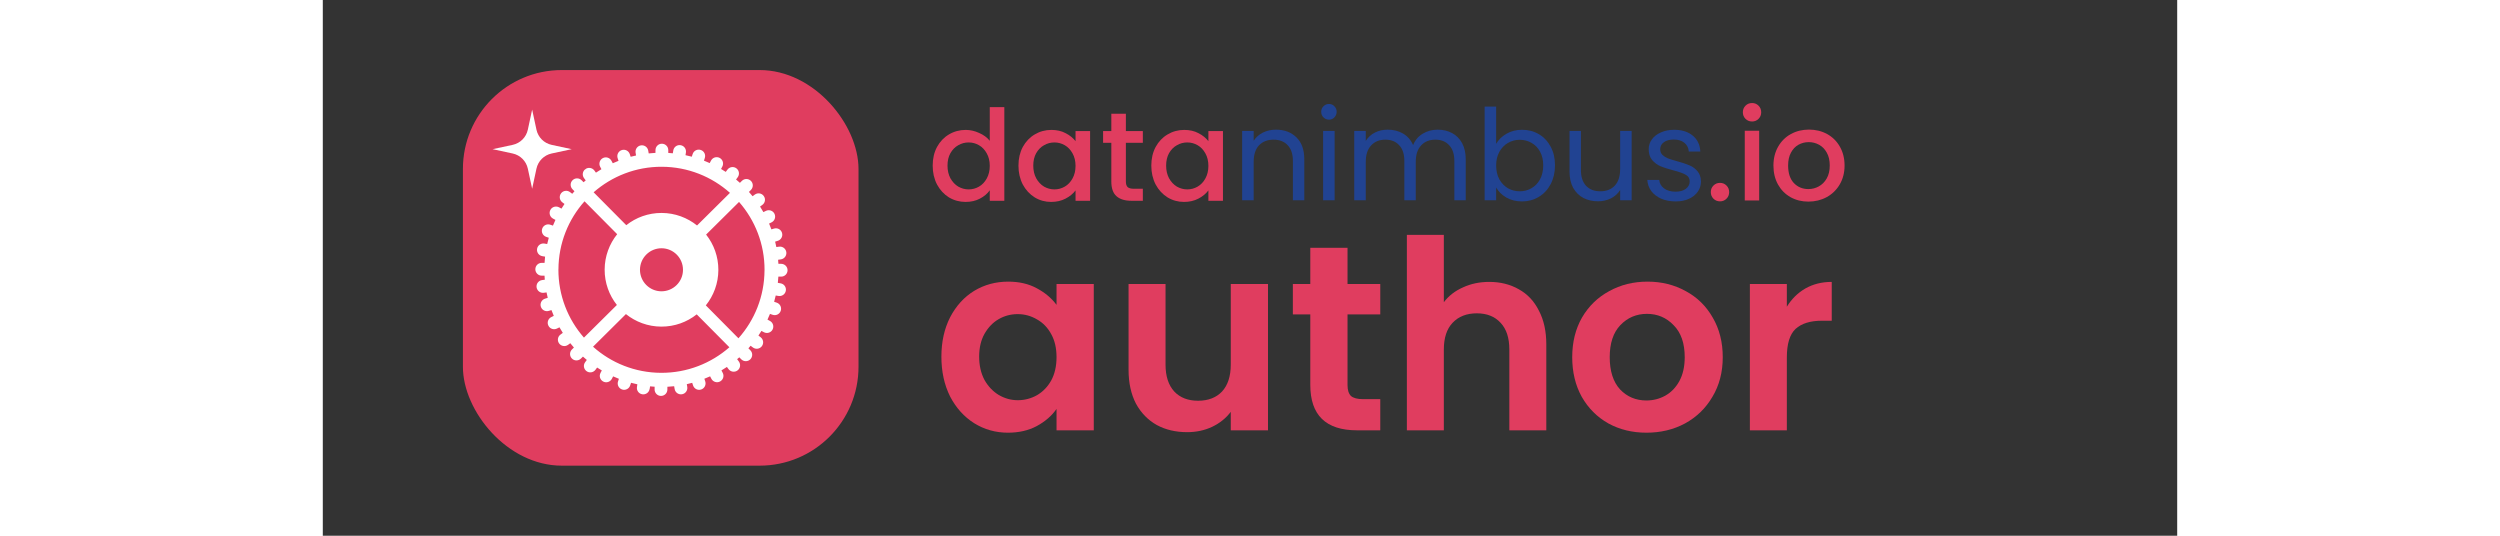 <svg width="280" height="60" viewBox="0 0 450 130" fill="none" xmlns="http://www.w3.org/2000/svg">
<rect x="0" y="0" width="450" height="130" fill="#333333" stroke="none"/>
<rect x="34" y="17" width="96" height="96" rx="24" fill="#E03D5F"/>
<g clip-path="url(#clip0_191_125)">
<path d="M79.312 94.424L79.418 93.756C79.782 93.788 80.157 93.822 80.522 93.842L80.518 94.515C80.516 95.366 81.203 96.068 82.059 96.077C82.922 96.081 83.619 95.387 83.617 94.529L83.621 93.856C84.171 93.83 84.725 93.782 85.263 93.725L85.375 94.392C85.511 95.241 86.311 95.811 87.16 95.675C88.009 95.538 88.579 94.739 88.443 93.889L88.331 93.222C88.771 93.128 89.201 93.02 89.64 92.897L89.854 93.539C90.122 94.35 90.999 94.794 91.817 94.52C92.628 94.252 93.072 93.375 92.805 92.553L92.591 91.91C93.063 91.723 93.529 91.529 93.986 91.322L94.298 91.921C94.696 92.677 95.635 92.975 96.391 92.577C97.154 92.175 97.445 91.241 97.047 90.484L96.735 89.885C97.178 89.618 97.629 89.335 98.065 89.044L98.466 89.588C98.985 90.265 99.965 90.402 100.647 89.889C101.335 89.372 101.465 88.397 100.948 87.708L100.542 87.158C100.714 87.011 100.892 86.86 101.07 86.709L101.544 87.189C102.149 87.792 103.126 87.802 103.741 87.199C104.344 86.594 104.356 85.606 103.751 85.002L103.277 84.522C103.463 84.314 103.644 84.112 103.819 83.902L104.361 84.312C105.047 84.836 106.017 84.701 106.541 84.015C107.058 83.333 106.929 82.359 106.243 81.835L105.712 81.427C105.965 81.051 106.211 80.68 106.441 80.3L107.032 80.614C107.782 81.021 108.734 80.739 109.136 79.983C109.538 79.226 109.261 78.281 108.504 77.879L107.908 77.559C108.121 77.102 108.329 76.639 108.515 76.172L109.155 76.39C109.97 76.668 110.846 76.243 111.125 75.427C111.403 74.612 110.973 73.73 110.164 73.447L109.524 73.229C109.663 72.727 109.791 72.222 109.91 71.705L110.572 71.817C111.419 71.962 112.218 71.393 112.363 70.546C112.509 69.699 111.939 68.9 111.092 68.754L110.419 68.641C110.478 68.138 110.519 67.638 110.551 67.125L111.223 67.129C112.079 67.137 112.777 66.443 112.781 65.58C112.785 64.718 112.095 64.027 111.233 64.023L110.56 64.019C110.547 63.689 110.516 63.362 110.484 63.035L111.155 62.941C112.007 62.822 112.597 62.037 112.479 61.185C112.36 60.333 111.575 59.742 110.723 59.861L110.059 59.95C109.971 59.506 109.87 59.07 109.763 58.64L110.403 58.438C111.222 58.193 111.688 57.32 111.433 56.499C111.184 55.673 110.315 55.214 109.494 55.469L108.855 55.66C108.685 55.186 108.491 54.719 108.297 54.253L108.9 53.958C109.67 53.58 109.984 52.649 109.606 51.879C109.227 51.108 108.297 50.795 107.526 51.173L106.917 51.472C106.658 51.013 106.387 50.563 106.107 50.13L106.651 49.729C107.354 49.231 107.511 48.265 107.007 47.568C106.509 46.865 105.537 46.712 104.839 47.217L104.295 47.618C104.003 47.263 103.712 46.908 103.406 46.574L103.886 46.1C104.489 45.495 104.501 44.507 103.896 43.904C103.293 43.289 102.309 43.284 101.699 43.894L101.219 44.368C100.916 44.092 100.606 43.821 100.283 43.559L100.682 43.015C101.194 42.327 101.048 41.356 100.36 40.843C99.672 40.331 98.694 40.482 98.188 41.165L97.783 41.714C97.412 41.468 97.028 41.231 96.642 41.006L96.957 40.404C97.348 39.646 97.053 38.703 96.295 38.313C95.532 37.916 94.595 38.217 94.204 38.975L93.889 39.577C93.432 39.364 92.967 39.167 92.494 38.986L92.7 38.344C92.968 37.528 92.531 36.65 91.707 36.388C90.891 36.12 90.018 36.564 89.751 37.381L89.544 38.023C89.042 37.883 88.531 37.76 88.017 37.659L88.117 36.995C88.245 36.152 87.669 35.357 86.814 35.228C85.965 35.094 85.175 35.676 85.046 36.531L84.939 37.2C84.571 37.161 84.208 37.129 83.836 37.113L83.835 36.434C83.844 35.578 83.15 34.881 82.287 34.877C81.431 34.868 80.734 35.562 80.73 36.425L80.726 37.097C80.175 37.123 79.628 37.167 79.084 37.229L78.972 36.562C78.835 35.713 78.035 35.143 77.186 35.279C76.337 35.415 75.767 36.215 75.904 37.064L76.016 37.731C75.576 37.826 75.145 37.934 74.708 38.046L74.495 37.404C74.226 36.592 73.349 36.149 72.531 36.422C71.72 36.691 71.277 37.567 71.55 38.385L71.763 39.027C71.292 39.215 70.825 39.409 70.368 39.616L70.05 39.021C69.659 38.26 68.713 37.968 67.957 38.365C67.201 38.763 66.903 39.702 67.301 40.458L67.613 41.058C67.163 41.329 66.719 41.607 66.284 41.898L65.882 41.354C65.359 40.671 64.383 40.541 63.701 41.053C63.013 41.571 62.883 42.546 63.395 43.228L63.801 43.778C63.63 43.925 63.451 44.076 63.279 44.223L62.806 43.743C62.196 43.133 61.218 43.134 60.609 43.733C59.994 44.336 59.99 45.319 60.599 45.929L61.073 46.409C60.893 46.612 60.711 46.826 60.531 47.029L59.989 46.619C59.307 46.102 58.333 46.231 57.816 46.912C57.298 47.593 57.427 48.568 58.113 49.092L58.65 49.495C58.398 49.871 58.152 50.242 57.916 50.627L57.331 50.308C56.575 49.906 55.629 50.183 55.227 50.939C54.821 51.689 55.098 52.634 55.858 53.043L56.455 53.363C56.242 53.82 56.04 54.278 55.848 54.75L55.208 54.532C54.399 54.249 53.51 54.684 53.238 55.494C52.959 56.309 53.39 57.192 54.199 57.475L54.839 57.693C54.7 58.195 54.565 58.704 54.453 59.217L53.791 59.105C52.944 58.96 52.145 59.529 51.999 60.376C51.854 61.223 52.424 62.022 53.277 62.163L53.939 62.274C53.886 62.773 53.839 63.278 53.814 63.786L53.135 63.787C52.279 63.778 51.581 64.472 51.577 65.335C51.574 66.197 52.268 66.895 53.126 66.892L53.804 66.891C53.818 67.221 53.849 67.548 53.869 67.874L53.199 67.968C52.347 68.086 51.756 68.872 51.875 69.724C52 70.571 52.785 71.162 53.63 71.048L54.294 70.958C54.377 71.397 54.478 71.832 54.584 72.274L53.939 72.47C53.124 72.721 52.654 73.587 52.909 74.408C53.158 75.234 54.027 75.693 54.848 75.438L55.487 75.247C55.657 75.721 55.851 76.188 56.051 76.65L55.442 76.949C54.672 77.327 54.358 78.258 54.743 79.024C55.121 79.794 56.052 80.108 56.823 79.729L57.432 79.43C57.685 79.883 57.957 80.332 58.241 80.772L57.697 81.174C56.995 81.671 56.837 82.637 57.342 83.335C57.841 84.026 58.812 84.19 59.51 83.686L60.053 83.285C60.339 83.644 60.637 83.994 60.936 84.333L60.456 84.807C59.853 85.412 59.848 86.395 60.446 87.003C61.045 87.612 62.028 87.616 62.643 87.013L63.129 86.534C63.433 86.811 63.743 87.082 64.066 87.344L63.667 87.887C63.154 88.575 63.301 89.546 63.989 90.059C64.676 90.572 65.648 90.425 66.167 89.733L66.566 89.189C66.937 89.435 67.321 89.671 67.707 89.896L67.391 90.499C66.994 91.261 67.296 92.199 68.053 92.59C68.816 92.987 69.747 92.69 70.144 91.928L70.453 91.33C70.916 91.538 71.375 91.74 71.848 91.921L71.642 92.563C71.374 93.379 71.818 94.252 72.635 94.519C73.452 94.787 74.324 94.343 74.591 93.527L74.803 92.891C75.312 93.026 75.816 93.154 76.33 93.254L76.236 93.913C76.102 94.762 76.689 95.558 77.539 95.681C78.383 95.809 79.178 95.233 79.307 94.378L79.312 94.424ZM107.189 65.575C107.161 71.922 104.774 77.701 100.865 82.092L92.948 74.106C94.834 71.755 95.975 68.775 95.989 65.526C96.002 62.278 94.889 59.29 93.015 56.924L101.008 49.002C104.878 53.425 107.228 59.229 107.196 65.57L107.189 65.575ZM82.164 70.691C79.284 70.676 76.957 68.333 76.968 65.446C76.984 62.566 79.326 60.239 82.208 60.244C85.088 60.259 87.415 62.602 87.404 65.488C87.4 68.37 85.046 70.695 82.164 70.691ZM65.718 46.663C70.148 42.788 75.945 40.442 82.282 40.468C88.629 40.496 94.407 42.883 98.803 46.799L90.817 54.716C88.467 52.83 85.487 51.689 82.238 51.675C78.989 51.662 76.002 52.775 73.642 54.645L65.718 46.663ZM57.182 65.371C57.209 59.023 59.596 53.245 63.512 48.849L71.436 56.831C69.55 59.181 68.409 62.161 68.395 65.41C68.381 68.659 69.495 71.646 71.364 74.006L63.371 81.928C59.489 77.503 57.151 71.701 57.172 65.358L57.182 65.371ZM65.567 84.147L73.555 76.219C75.905 78.105 78.886 79.246 82.134 79.259C85.383 79.273 88.371 78.16 90.737 76.285L98.665 84.273C94.236 88.149 88.439 90.494 82.096 90.473C75.748 90.445 69.97 88.058 65.58 84.138L65.567 84.147Z" fill="white"/>
</g>
<path d="M50.8 26.6L51.846 31.469C52.242 33.316 53.685 34.758 55.531 35.154L60.4 36.2L55.531 37.246C53.685 37.642 52.242 39.084 51.846 40.931L50.8 45.8L49.755 40.931C49.358 39.084 47.916 37.642 46.069 37.246L41.2 36.2L46.069 35.154C47.916 34.758 49.358 33.316 49.755 31.469L50.8 26.6Z" fill="white"/>
<path d="M231.295 31.465C233.343 31.465 235.001 32.089 236.27 33.338C237.54 34.566 238.175 36.348 238.175 38.681V48.601H235.411V39.081C235.411 37.402 234.991 36.122 234.151 35.242C233.312 34.341 232.165 33.891 230.712 33.891C229.238 33.891 228.061 34.351 227.18 35.273C226.32 36.194 225.89 37.535 225.89 39.296V48.601H223.096V31.772H225.89V34.167C226.443 33.307 227.19 32.642 228.132 32.171C229.094 31.7 230.149 31.465 231.295 31.465Z" fill="#214392"/>
<path d="M244.183 29.038C243.651 29.038 243.2 28.854 242.832 28.486C242.463 28.117 242.279 27.667 242.279 27.134C242.279 26.602 242.463 26.152 242.832 25.783C243.2 25.415 243.651 25.23 244.183 25.23C244.695 25.23 245.125 25.415 245.473 25.783C245.841 26.152 246.026 26.602 246.026 27.134C246.026 27.667 245.841 28.117 245.473 28.486C245.125 28.854 244.695 29.038 244.183 29.038ZM245.534 31.772V48.601H242.74V31.772H245.534Z" fill="#214392"/>
<path d="M270.535 31.465C271.846 31.465 273.013 31.741 274.036 32.294C275.06 32.826 275.869 33.635 276.463 34.72C277.056 35.805 277.353 37.126 277.353 38.681V48.601H274.589V39.081C274.589 37.402 274.17 36.122 273.33 35.242C272.511 34.341 271.395 33.891 269.983 33.891C268.529 33.891 267.372 34.362 266.512 35.303C265.652 36.225 265.223 37.566 265.223 39.326V48.601H262.459V39.081C262.459 37.402 262.039 36.122 261.2 35.242C260.381 34.341 259.265 33.891 257.852 33.891C256.398 33.891 255.242 34.362 254.382 35.303C253.522 36.225 253.092 37.566 253.092 39.326V48.601H250.297V31.772H253.092V34.198C253.645 33.318 254.382 32.642 255.303 32.171C256.245 31.7 257.279 31.465 258.405 31.465C259.818 31.465 261.066 31.782 262.152 32.417C263.237 33.051 264.045 33.983 264.578 35.211C265.049 34.024 265.827 33.102 266.912 32.447C267.997 31.792 269.205 31.465 270.535 31.465Z" fill="#214392"/>
<path d="M284.732 34.904C285.305 33.901 286.145 33.082 287.25 32.447C288.356 31.813 289.615 31.495 291.028 31.495C292.543 31.495 293.904 31.854 295.112 32.57C296.32 33.287 297.272 34.3 297.968 35.611C298.664 36.9 299.012 38.405 299.012 40.125C299.012 41.824 298.664 43.339 297.968 44.67C297.272 46.001 296.31 47.035 295.082 47.772C293.874 48.509 292.522 48.877 291.028 48.877C289.574 48.877 288.294 48.56 287.189 47.925C286.104 47.291 285.285 46.482 284.732 45.499V48.601H281.937V25.875H284.732V34.904ZM296.156 40.125C296.156 38.855 295.9 37.75 295.389 36.808C294.877 35.866 294.181 35.15 293.3 34.658C292.44 34.167 291.488 33.921 290.444 33.921C289.421 33.921 288.469 34.177 287.588 34.689C286.728 35.181 286.032 35.907 285.5 36.87C284.988 37.811 284.732 38.907 284.732 40.156C284.732 41.425 284.988 42.541 285.5 43.503C286.032 44.445 286.728 45.172 287.588 45.683C288.469 46.175 289.421 46.42 290.444 46.42C291.488 46.42 292.44 46.175 293.3 45.683C294.181 45.172 294.877 44.445 295.389 43.503C295.9 42.541 296.156 41.415 296.156 40.125Z" fill="#214392"/>
<path d="M317.616 31.772V48.601H314.822V46.113C314.289 46.973 313.542 47.649 312.58 48.14C311.638 48.611 310.594 48.847 309.447 48.847C308.137 48.847 306.96 48.58 305.916 48.048C304.871 47.495 304.042 46.676 303.428 45.591C302.834 44.506 302.537 43.186 302.537 41.63V31.772H305.301V41.261C305.301 42.919 305.721 44.199 306.56 45.1C307.4 45.98 308.546 46.42 310 46.42C311.495 46.42 312.672 45.96 313.532 45.038C314.392 44.117 314.822 42.776 314.822 41.016V31.772H317.616Z" fill="#214392"/>
<path d="M328.293 48.877C327.003 48.877 325.846 48.662 324.822 48.232C323.799 47.782 322.99 47.168 322.396 46.39C321.803 45.591 321.475 44.68 321.414 43.657H324.3C324.382 44.496 324.771 45.182 325.467 45.714C326.184 46.246 327.115 46.513 328.262 46.513C329.327 46.513 330.166 46.277 330.78 45.806C331.394 45.335 331.702 44.742 331.702 44.025C331.702 43.288 331.374 42.745 330.719 42.398C330.064 42.029 329.05 41.671 327.678 41.323C326.43 40.995 325.406 40.667 324.607 40.34C323.829 39.992 323.154 39.49 322.581 38.835C322.028 38.16 321.751 37.279 321.751 36.194C321.751 35.334 322.007 34.546 322.519 33.829C323.031 33.113 323.758 32.55 324.7 32.14C325.641 31.71 326.716 31.495 327.924 31.495C329.787 31.495 331.292 31.966 332.439 32.908C333.585 33.85 334.199 35.14 334.281 36.778H331.487C331.425 35.897 331.067 35.191 330.412 34.658C329.777 34.126 328.917 33.86 327.832 33.86C326.829 33.86 326.03 34.075 325.437 34.505C324.843 34.935 324.546 35.498 324.546 36.194C324.546 36.747 324.72 37.207 325.068 37.576C325.437 37.924 325.887 38.211 326.419 38.436C326.972 38.641 327.73 38.876 328.692 39.142C329.9 39.47 330.883 39.797 331.64 40.125C332.398 40.432 333.043 40.903 333.575 41.538C334.128 42.172 334.414 43.001 334.435 44.025C334.435 44.946 334.179 45.776 333.667 46.513C333.155 47.25 332.428 47.833 331.487 48.263C330.565 48.673 329.501 48.877 328.293 48.877Z" fill="#214392"/>
<path d="M148 40.186C148 38.487 148.348 36.982 149.044 35.672C149.761 34.361 150.723 33.348 151.931 32.631C153.159 31.894 154.521 31.526 156.015 31.526C157.121 31.526 158.206 31.772 159.271 32.263C160.356 32.734 161.216 33.368 161.85 34.167V25.998H165.382V48.724H161.85V46.175C161.277 46.994 160.479 47.669 159.455 48.202C158.452 48.734 157.295 49 155.985 49C154.511 49 153.159 48.631 151.931 47.894C150.723 47.137 149.761 46.093 149.044 44.762C148.348 43.411 148 41.885 148 40.186ZM161.85 40.248C161.85 39.081 161.605 38.067 161.113 37.207C160.642 36.347 160.018 35.692 159.24 35.242C158.462 34.791 157.623 34.566 156.722 34.566C155.821 34.566 154.981 34.791 154.204 35.242C153.426 35.672 152.791 36.317 152.299 37.176C151.829 38.016 151.593 39.019 151.593 40.186C151.593 41.353 151.829 42.377 152.299 43.257C152.791 44.138 153.426 44.813 154.204 45.284C155.002 45.734 155.841 45.96 156.722 45.96C157.623 45.96 158.462 45.734 159.24 45.284C160.018 44.834 160.642 44.178 161.113 43.319C161.605 42.438 161.85 41.415 161.85 40.248Z" fill="#E03D5F"/>
<path d="M168.813 40.186C168.813 38.487 169.162 36.982 169.858 35.672C170.574 34.361 171.536 33.348 172.744 32.631C173.973 31.894 175.324 31.526 176.798 31.526C178.129 31.526 179.286 31.792 180.268 32.324C181.272 32.836 182.07 33.481 182.664 34.259V31.802H186.196V48.724H182.664V46.205C182.07 47.004 181.261 47.669 180.238 48.202C179.214 48.734 178.047 49 176.737 49C175.283 49 173.952 48.631 172.744 47.894C171.536 47.137 170.574 46.093 169.858 44.762C169.162 43.411 168.813 41.885 168.813 40.186ZM182.664 40.248C182.664 39.081 182.418 38.067 181.927 37.207C181.456 36.347 180.832 35.692 180.054 35.242C179.276 34.791 178.436 34.566 177.535 34.566C176.634 34.566 175.795 34.791 175.017 35.242C174.239 35.672 173.604 36.317 173.113 37.176C172.642 38.016 172.407 39.019 172.407 40.186C172.407 41.353 172.642 42.377 173.113 43.257C173.604 44.138 174.239 44.813 175.017 45.284C175.815 45.734 176.655 45.96 177.535 45.96C178.436 45.96 179.276 45.734 180.054 45.284C180.832 44.834 181.456 44.178 181.927 43.319C182.418 42.438 182.664 41.415 182.664 40.248Z" fill="#E03D5F"/>
<path d="M194.878 34.658V44.025C194.878 44.66 195.022 45.12 195.308 45.407C195.616 45.673 196.127 45.806 196.844 45.806H198.994V48.724H196.23C194.653 48.724 193.445 48.355 192.606 47.618C191.766 46.881 191.347 45.683 191.347 44.025V34.658H189.351V31.802H191.347V27.595H194.878V31.802H198.994V34.658H194.878Z" fill="#E03D5F"/>
<path d="M201.053 40.186C201.053 38.487 201.401 36.982 202.098 35.672C202.814 34.361 203.776 33.348 204.984 32.631C206.213 31.894 207.564 31.526 209.038 31.526C210.369 31.526 211.526 31.792 212.508 32.324C213.512 32.836 214.31 33.481 214.904 34.259V31.802H218.436V48.724H214.904V46.205C214.31 47.004 213.501 47.669 212.478 48.202C211.454 48.734 210.287 49 208.977 49C207.523 49 206.192 48.631 204.984 47.894C203.776 47.137 202.814 46.093 202.098 44.762C201.401 43.411 201.053 41.885 201.053 40.186ZM214.904 40.248C214.904 39.081 214.658 38.067 214.167 37.207C213.696 36.347 213.071 35.692 212.293 35.242C211.515 34.791 210.676 34.566 209.775 34.566C208.874 34.566 208.035 34.791 207.257 35.242C206.479 35.672 205.844 36.317 205.353 37.176C204.882 38.016 204.647 39.019 204.647 40.186C204.647 41.353 204.882 42.377 205.353 43.257C205.844 44.138 206.479 44.813 207.257 45.284C208.055 45.734 208.895 45.96 209.775 45.96C210.676 45.96 211.515 45.734 212.293 45.284C213.071 44.834 213.696 44.178 214.167 43.319C214.658 42.438 214.904 41.415 214.904 40.248Z" fill="#E03D5F"/>
<path d="M339.065 48.862C338.43 48.862 337.898 48.647 337.468 48.217C337.038 47.787 336.823 47.255 336.823 46.62C336.823 45.985 337.038 45.453 337.468 45.023C337.898 44.593 338.43 44.378 339.065 44.378C339.679 44.378 340.201 44.593 340.631 45.023C341.061 45.453 341.276 45.985 341.276 46.62C341.276 47.255 341.061 47.787 340.631 48.217C340.201 48.647 339.679 48.862 339.065 48.862Z" fill="#E03D5F"/>
<path d="M346.841 29.484C346.207 29.484 345.674 29.269 345.244 28.839C344.814 28.409 344.599 27.877 344.599 27.242C344.599 26.607 344.814 26.075 345.244 25.645C345.674 25.215 346.207 25 346.841 25C347.456 25 347.978 25.215 348.408 25.645C348.837 26.075 349.052 26.607 349.052 27.242C349.052 27.877 348.837 28.409 348.408 28.839C347.978 29.269 347.456 29.484 346.841 29.484ZM348.561 31.726V48.647H345.06V31.726H348.561Z" fill="#E03D5F"/>
<path d="M360.497 48.923C358.9 48.923 357.457 48.565 356.167 47.848C354.877 47.111 353.864 46.088 353.127 44.777C352.39 43.447 352.021 41.911 352.021 40.171C352.021 38.451 352.4 36.926 353.158 35.595C353.915 34.264 354.949 33.241 356.259 32.524C357.57 31.807 359.034 31.449 360.651 31.449C362.268 31.449 363.732 31.807 365.043 32.524C366.353 33.241 367.387 34.264 368.144 35.595C368.902 36.926 369.281 38.451 369.281 40.171C369.281 41.891 368.892 43.416 368.114 44.747C367.336 46.077 366.271 47.111 364.92 47.848C363.589 48.565 362.115 48.923 360.497 48.923ZM360.497 45.883C361.398 45.883 362.238 45.668 363.016 45.238C363.814 44.808 364.459 44.163 364.95 43.303C365.442 42.443 365.687 41.399 365.687 40.171C365.687 38.942 365.452 37.908 364.981 37.069C364.51 36.209 363.886 35.564 363.108 35.134C362.33 34.704 361.49 34.489 360.589 34.489C359.689 34.489 358.849 34.704 358.071 35.134C357.314 35.564 356.71 36.209 356.259 37.069C355.809 37.908 355.584 38.942 355.584 40.171C355.584 41.993 356.044 43.406 356.966 44.409C357.907 45.392 359.085 45.883 360.497 45.883Z" fill="#E03D5F"/>
<path d="M150.112 86.543C150.112 82.955 150.817 79.772 152.227 76.995C153.679 74.218 155.623 72.081 158.058 70.586C160.536 69.091 163.292 68.343 166.325 68.343C168.974 68.343 171.281 68.877 173.247 69.945C175.255 71.013 176.857 72.359 178.053 73.983V68.92H187.089V104.423H178.053V99.232C176.9 100.899 175.297 102.287 173.247 103.398C171.239 104.466 168.91 105 166.261 105C163.271 105 160.536 104.231 158.058 102.693C155.623 101.155 153.679 98.997 152.227 96.22C150.817 93.4 150.112 90.175 150.112 86.543ZM178.053 86.672C178.053 84.493 177.626 82.634 176.771 81.096C175.917 79.515 174.763 78.319 173.311 77.507C171.858 76.653 170.299 76.226 168.633 76.226C166.966 76.226 165.428 76.632 164.018 77.443C162.608 78.255 161.455 79.451 160.558 81.032C159.703 82.57 159.276 84.407 159.276 86.543C159.276 88.68 159.703 90.559 160.558 92.183C161.455 93.764 162.608 94.981 164.018 95.836C165.471 96.69 167.009 97.118 168.633 97.118C170.299 97.118 171.858 96.712 173.311 95.9C174.763 95.045 175.917 93.849 176.771 92.311C177.626 90.73 178.053 88.85 178.053 86.672Z" fill="#E03D5F"/>
<path d="M229.368 68.92V104.423H220.332V99.937C219.179 101.475 217.662 102.693 215.782 103.59C213.945 104.445 211.937 104.872 209.758 104.872C206.981 104.872 204.525 104.295 202.389 103.142C200.252 101.945 198.565 100.215 197.326 97.951C196.13 95.644 195.531 92.909 195.531 89.748V68.92H204.503V88.466C204.503 91.286 205.208 93.465 206.618 95.003C208.028 96.498 209.951 97.246 212.386 97.246C214.864 97.246 216.808 96.498 218.218 95.003C219.628 93.465 220.332 91.286 220.332 88.466V68.92H229.368Z" fill="#E03D5F"/>
<path d="M248.667 76.29V93.465C248.667 94.661 248.944 95.537 249.5 96.092C250.098 96.605 251.081 96.861 252.448 96.861H256.613V104.423H250.974C243.412 104.423 239.631 100.749 239.631 93.4V76.29H235.401V68.92H239.631V60.14H248.667V68.92H256.613V76.29H248.667Z" fill="#E03D5F"/>
<path d="M283.061 68.407C285.753 68.407 288.145 69.005 290.239 70.202C292.332 71.355 293.956 73.085 295.109 75.392C296.305 77.657 296.904 80.391 296.904 83.596V104.423H287.932V84.813C287.932 81.993 287.227 79.836 285.817 78.341C284.407 76.802 282.484 76.033 280.049 76.033C277.571 76.033 275.606 76.802 274.153 78.341C272.743 79.836 272.038 81.993 272.038 84.813V104.423H263.066V57H272.038V73.342C273.192 71.804 274.73 70.608 276.653 69.753C278.575 68.856 280.711 68.407 283.061 68.407Z" fill="#E03D5F"/>
<path d="M321.2 105C317.783 105 314.706 104.252 311.972 102.757C309.238 101.219 307.08 99.061 305.499 96.284C303.961 93.507 303.192 90.303 303.192 86.672C303.192 83.04 303.983 79.836 305.564 77.059C307.187 74.282 309.387 72.145 312.164 70.65C314.941 69.112 318.039 68.343 321.457 68.343C324.875 68.343 327.972 69.112 330.749 70.65C333.526 72.145 335.705 74.282 337.286 77.059C338.909 79.836 339.721 83.04 339.721 86.672C339.721 90.303 338.888 93.507 337.222 96.284C335.598 99.061 333.377 101.219 330.557 102.757C327.78 104.252 324.661 105 321.2 105ZM321.2 97.182C322.824 97.182 324.341 96.797 325.751 96.028C327.203 95.216 328.357 94.02 329.211 92.439C330.066 90.859 330.493 88.936 330.493 86.672C330.493 83.296 329.596 80.712 327.801 78.917C326.05 77.08 323.892 76.162 321.329 76.162C318.765 76.162 316.608 77.08 314.856 78.917C313.147 80.712 312.293 83.296 312.293 86.672C312.293 90.047 313.126 92.653 314.792 94.49C316.501 96.284 318.637 97.182 321.2 97.182Z" fill="#E03D5F"/>
<path d="M355.274 74.431C356.428 72.551 357.923 71.077 359.76 70.009C361.64 68.941 363.776 68.407 366.169 68.407V77.828H363.798C360.978 77.828 358.842 78.49 357.389 79.814C355.979 81.139 355.274 83.446 355.274 86.736V104.423H346.302V68.92H355.274V74.431Z" fill="#E03D5F"/>
<defs>
<clipPath id="clip0_191_125">
<rect width="61.2" height="61.2" fill="white" transform="translate(39.4 59) rotate(-36.401)"/>
</clipPath>
</defs>
</svg>
